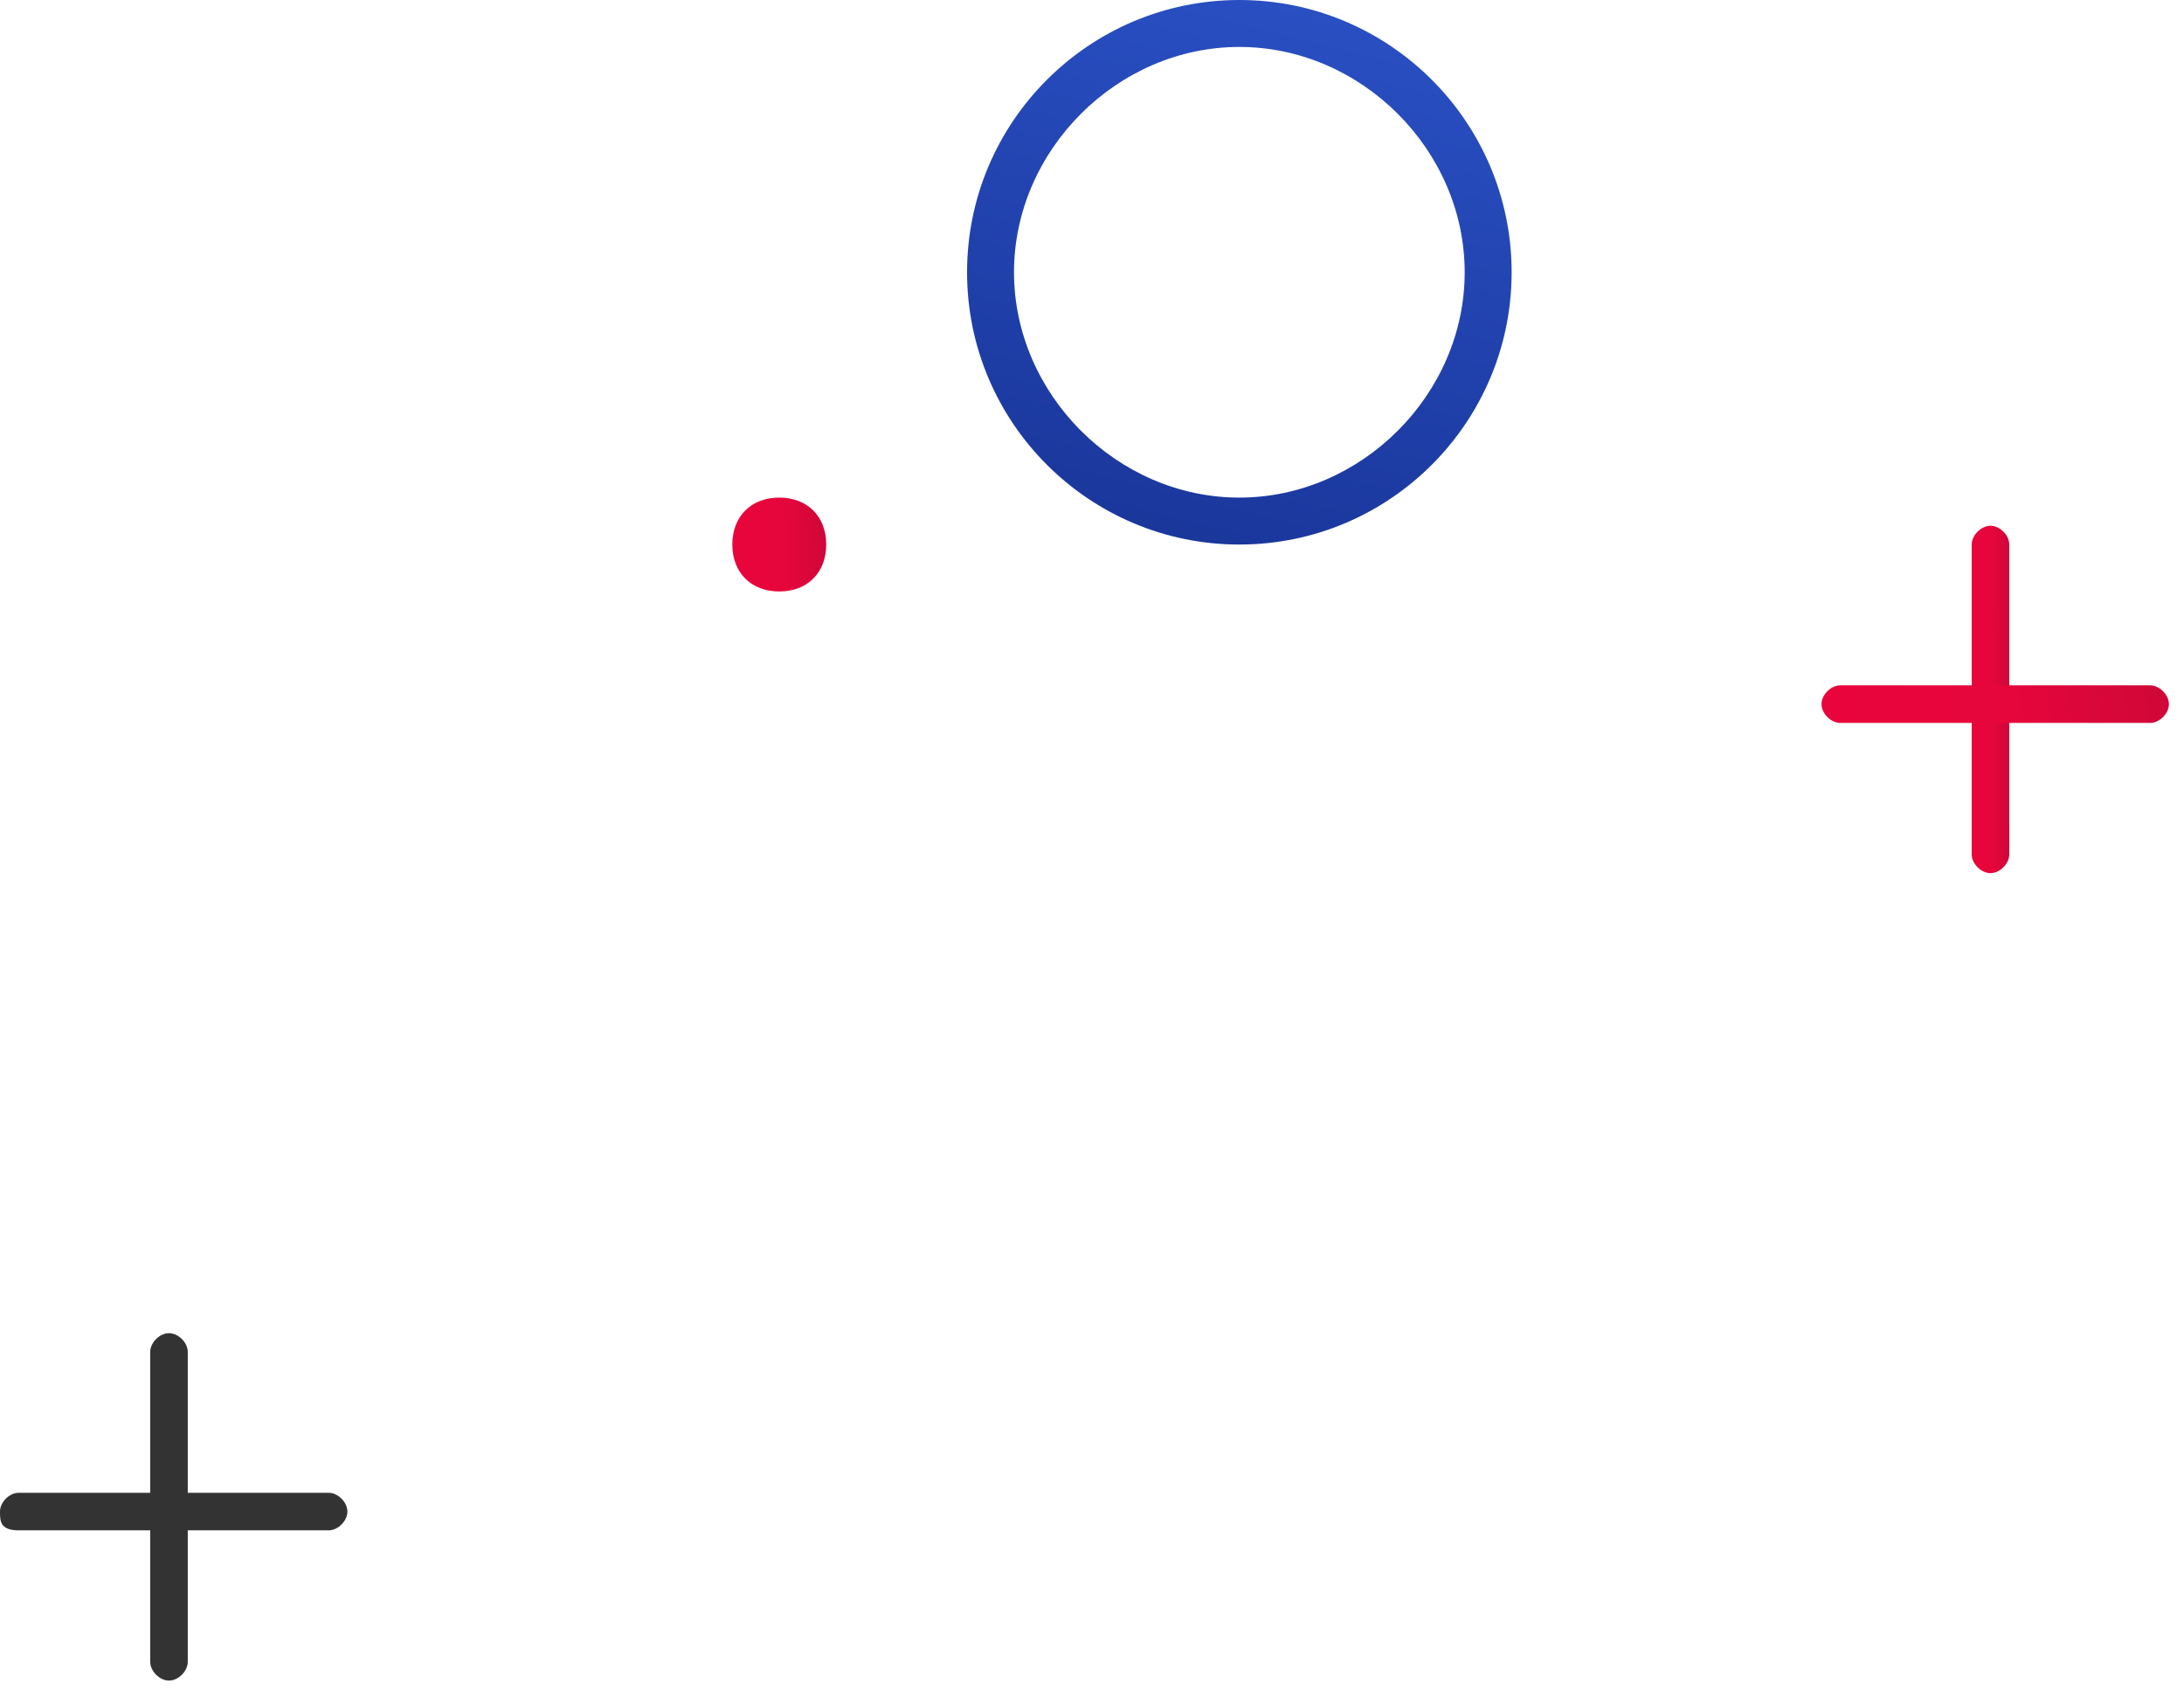 <svg width="121" height="94" viewBox="0 0 121 94" fill="none" xmlns="http://www.w3.org/2000/svg">
<path d="M110.279 48.361C110.799 48.361 111.319 47.841 111.319 47.321V30.161C111.319 29.641 110.799 29.121 110.279 29.121C109.759 29.121 109.238 29.641 109.238 30.161V47.321C109.238 47.841 109.759 48.361 110.279 48.361Z" fill="url(#paint0_linear)"/>
<path d="M101.957 40.041H119.123C119.644 40.041 120.164 39.52 120.164 39.001C120.164 38.48 119.644 37.96 119.123 37.96H101.957C101.437 37.96 100.917 38.48 100.917 39.001C100.917 39.52 101.437 40.041 101.957 40.041Z" fill="url(#paint1_linear)"/>
<path d="M9.362 93.083C9.883 93.083 10.403 92.563 10.403 92.043V74.882C10.403 74.362 9.883 73.842 9.362 73.842C8.842 73.842 8.322 74.362 8.322 74.882V92.043C8.322 92.563 8.842 93.083 9.362 93.083Z" fill="#333333"/>
<path d="M1.04 84.762H18.207C18.727 84.762 19.247 84.242 19.247 83.722C19.247 83.202 18.727 82.682 18.207 82.682H1.04C0.52 82.682 4.57764e-05 83.202 4.57764e-05 83.722C4.57764e-05 84.242 6.86646e-05 84.762 1.04 84.762Z" fill="#333333"/>
<path d="M68.664 30.161C76.987 30.161 83.749 23.401 83.749 15.081C83.749 6.76 76.987 0 68.664 0C60.341 0 53.578 6.76 53.578 15.081C53.578 23.401 60.341 30.161 68.664 30.161ZM68.664 2.6C75.426 2.6 81.148 8.32 81.148 15.081C81.148 21.841 75.426 27.561 68.664 27.561C61.901 27.561 56.179 21.841 56.179 15.081C56.179 8.32 61.901 2.6 68.664 2.6Z" fill="url(#paint2_linear)"/>
<path d="M43.174 32.76C44.735 32.76 45.775 31.72 45.775 30.16C45.775 28.6 44.735 27.56 43.174 27.56C41.614 27.56 40.573 28.6 40.573 30.16C40.573 31.72 41.614 32.76 43.174 32.76ZM43.174 30.16H42.134H43.174Z" fill="url(#paint3_linear)"/>
<defs>
<linearGradient id="paint0_linear" x1="111.349" y1="27.626" x2="109.124" y2="27.63" gradientUnits="userSpaceOnUse">
<stop stop-color="#CE0737"/>
<stop offset="0.468" stop-color="#E7063C"/>
<stop offset="1" stop-color="#E9043B"/>
</linearGradient>
<linearGradient id="paint1_linear" x1="120.439" y1="37.799" x2="100.515" y2="41.411" gradientUnits="userSpaceOnUse">
<stop stop-color="#CE0737"/>
<stop offset="0.468" stop-color="#E7063C"/>
<stop offset="1" stop-color="#E9043B"/>
</linearGradient>
<linearGradient id="paint2_linear" x1="79.71" y1="2.113" x2="72.534" y2="31.119" gradientUnits="userSpaceOnUse">
<stop stop-color="#294FC2"/>
<stop offset="1" stop-color="#1A379C"/>
</linearGradient>
<linearGradient id="paint3_linear" x1="45.85" y1="27.156" x2="40.29" y2="27.265" gradientUnits="userSpaceOnUse">
<stop stop-color="#CE0737"/>
<stop offset="0.468" stop-color="#E7063C"/>
<stop offset="1" stop-color="#E9043B"/>
</linearGradient>
</defs>
</svg>
